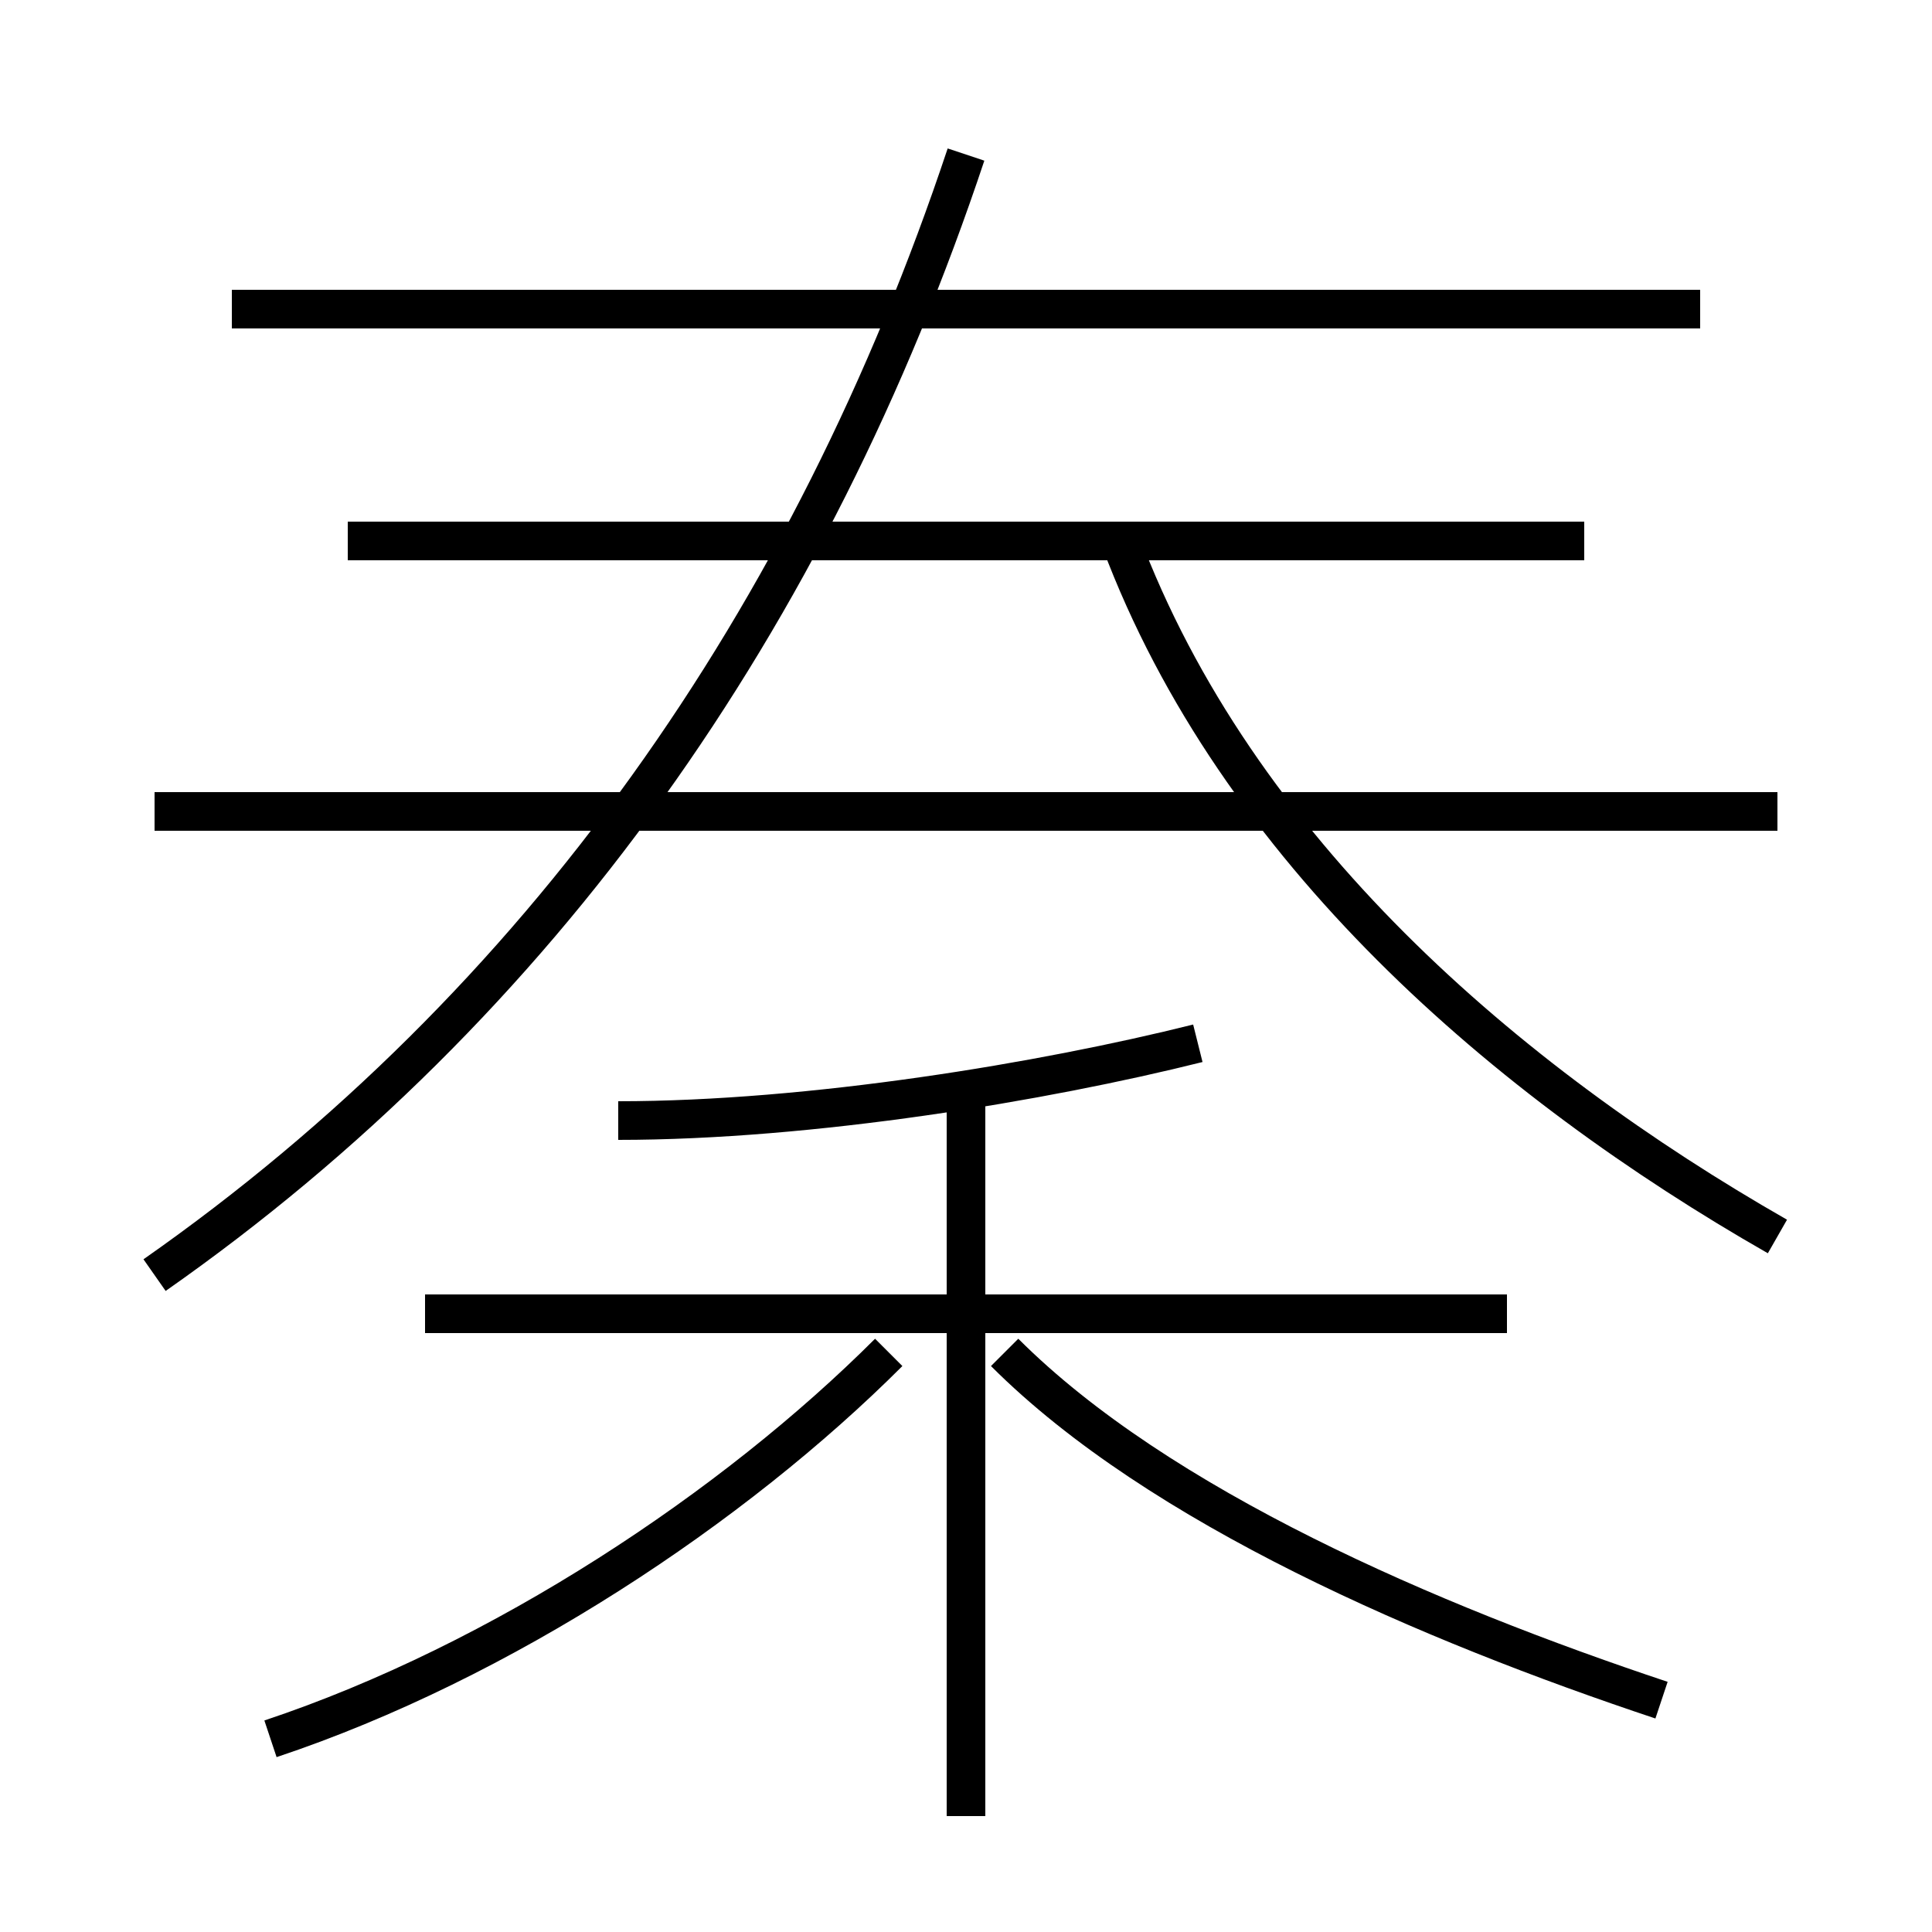 <?xml version='1.0' encoding='utf8'?>
<svg viewBox="0.0 -6.0 50.0 50.0" version="1.1" xmlns="http://www.w3.org/2000/svg">
<rect x="0.0" y="-6.0" width="50.0" height="50.0" fill="#808080" stroke="none"/>
<rect x="-1000" y="-1000" width="2000" height="2000" stroke="white" fill="white"/>
<g style="fill:white;stroke:#000000;  stroke-width:1">
<path d="M 4 -11 C 14 -18 21 -28 25 -40 M 7 1 C 13 -1 19 -5 23 -9 M 25 3 L 25 -16 M 39 -10 L 11 -10 M 43 0 C 37 -2 30 -5 26 -9 M 16 -15 C 21 -15 27 -16 31 -17 M 46 -23 L 4 -23 M 41 -30 L 9 -30 M 46 -12 C 39 -16 32 -22 29 -30 M 44 -36 L 6 -36" transform="translate(0.0 38.0)" />
</g>
</svg>